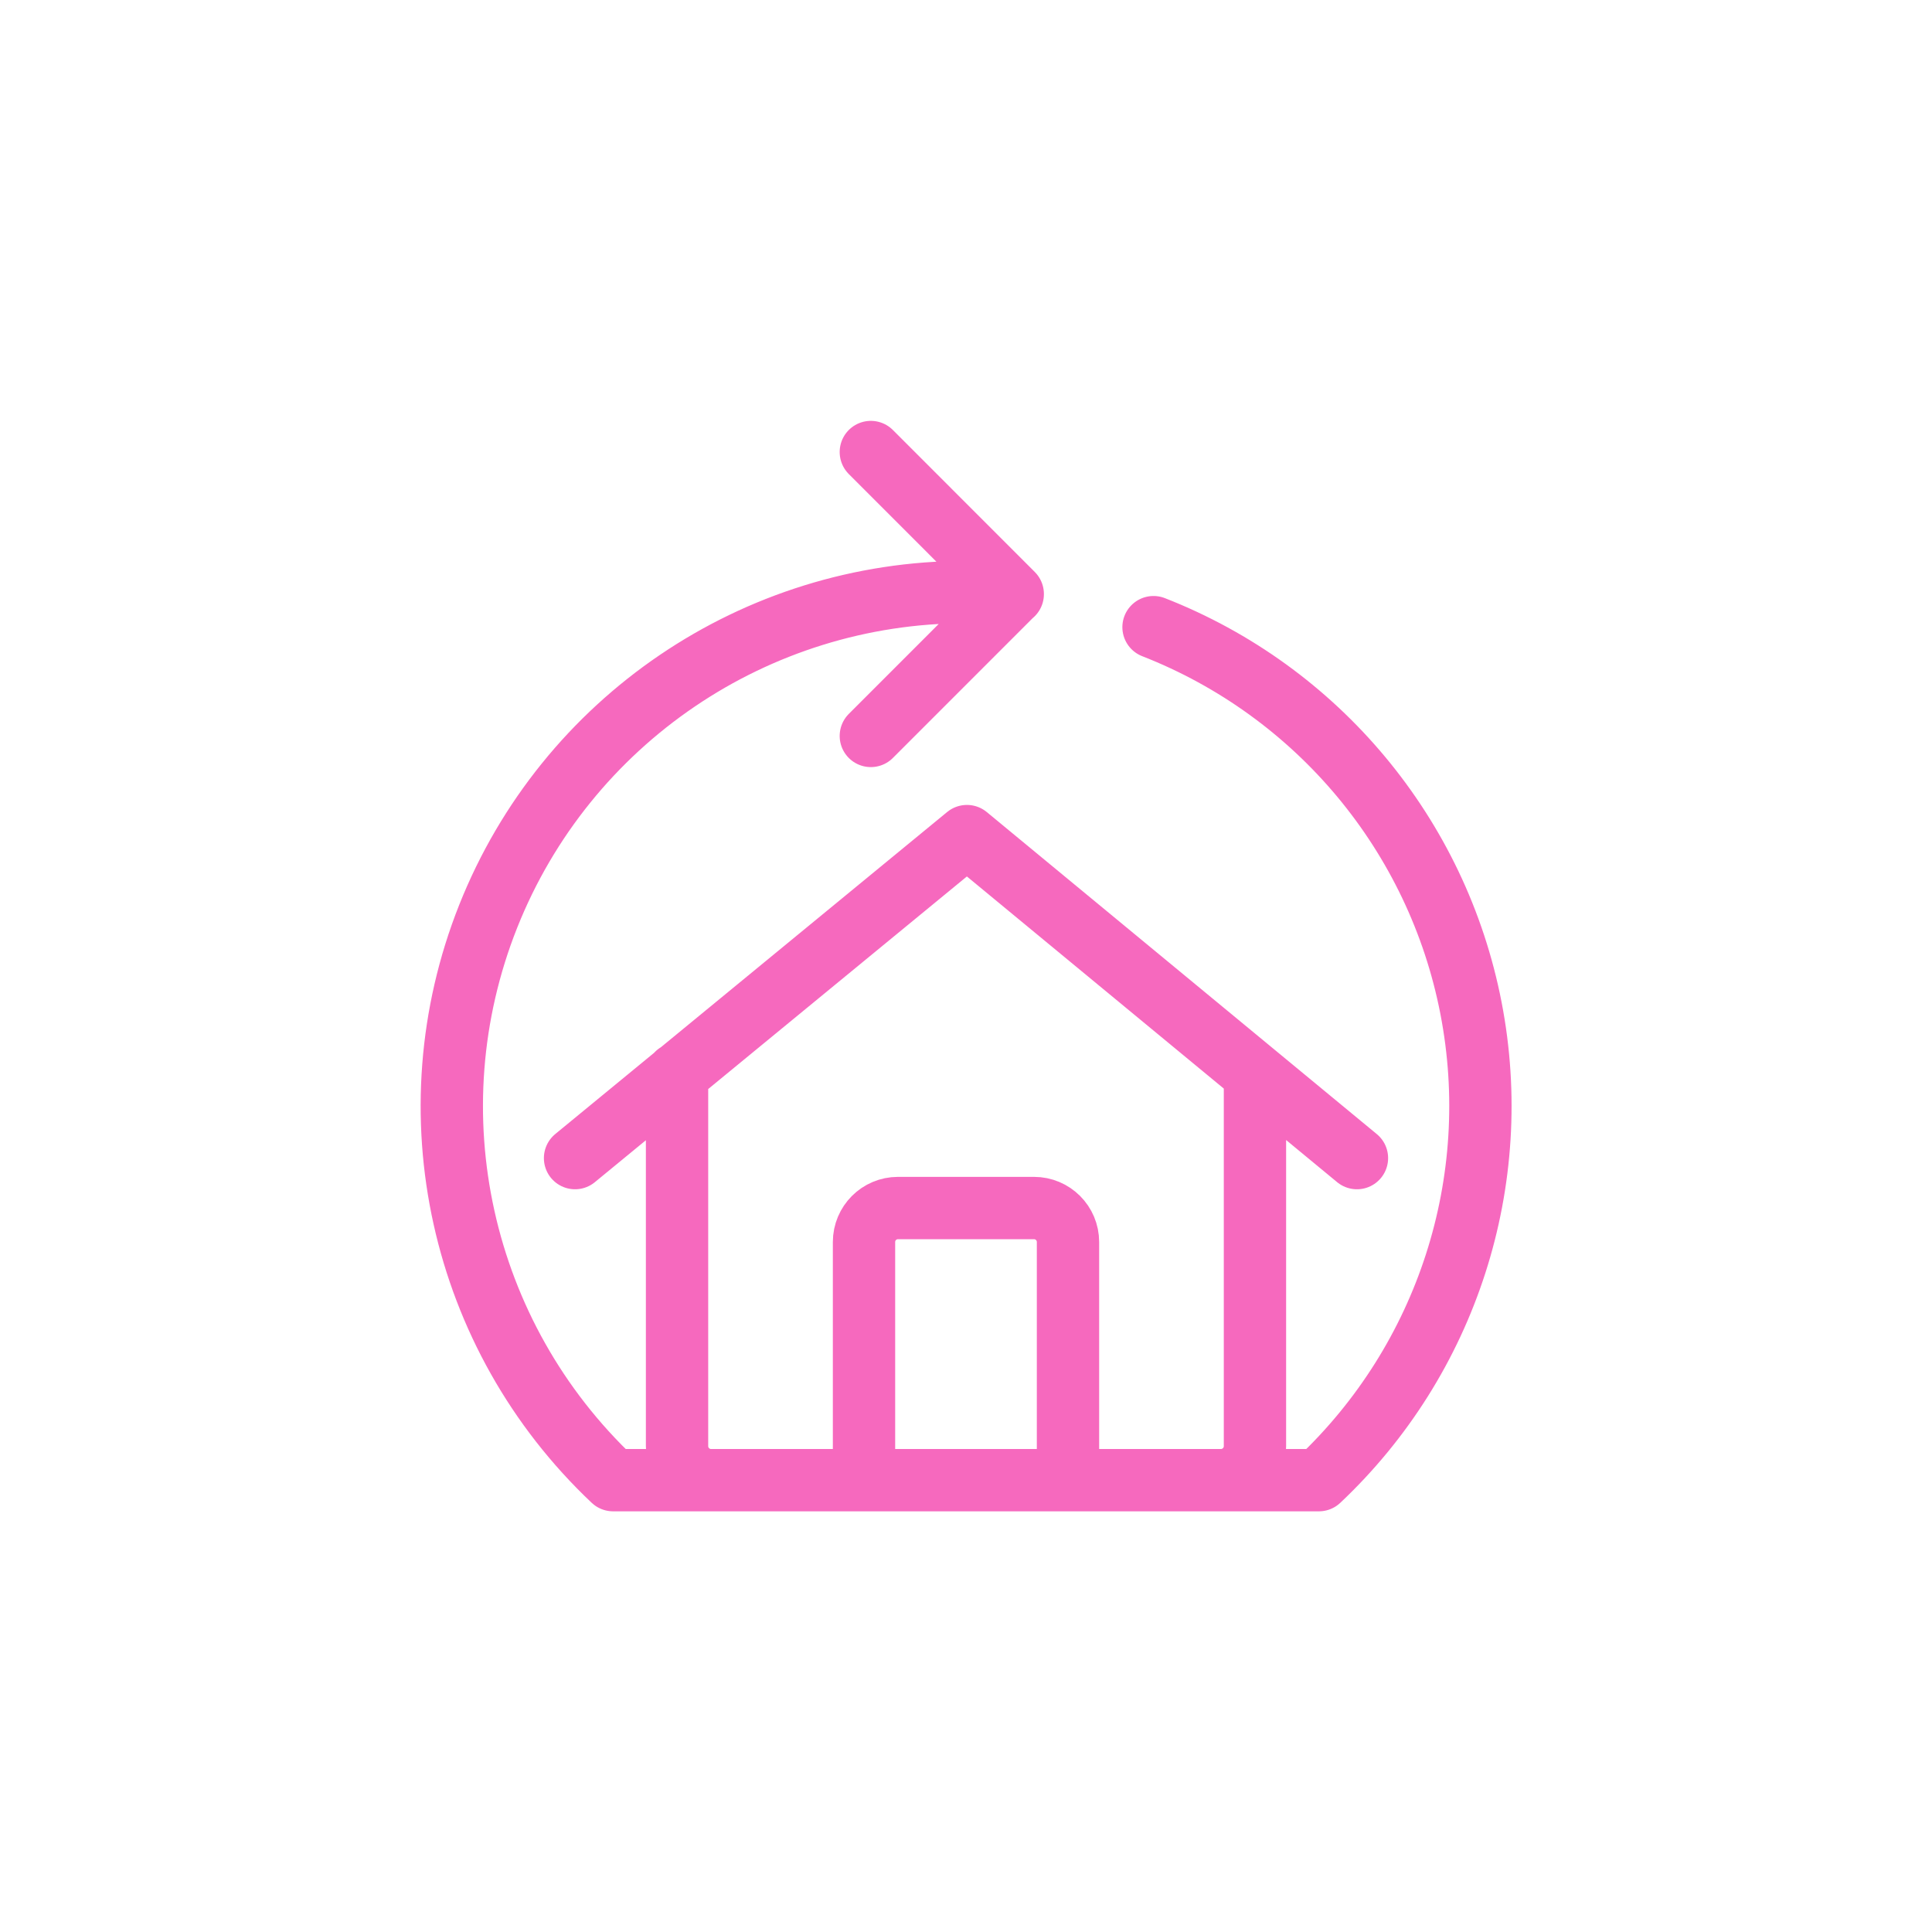 <?xml version="1.0" encoding="utf-8" standalone="yes"?>
<!DOCTYPE svg PUBLIC "-//W3C//DTD SVG 1.1//EN" "http://www.w3.org/Graphics/SVG/1.1/DTD/svg11.dtd">
<svg width="62" height="62" viewBox="0 0 62 62" style="fill:none;stroke:none;fill-rule:evenodd;clip-rule:evenodd;stroke-linecap:round;stroke-linejoin:round;stroke-miterlimit:1.5;" version="1.1" xmlns="http://www.w3.org/2000/svg" xmlns:xlink="http://www.w3.org/1999/xlink"><g id="items" style="isolation: isolate"><g id="blend" style="mix-blend-mode: normal"><g id="g-root-ic_1_1ut1pbsdxciz2-fill" data-item-order="1000000000" transform="translate(3, 3)"></g><g id="g-root-ic_1_1ut1pbsdxciz2-stroke" data-item-order="1000000000" transform="translate(3, 3)"><g id="ic_1_1ut1pbsdxciz2-stroke" fill="none" stroke-linecap="round" stroke-linejoin="round" stroke-miterlimit="4" stroke="#f669be" stroke-width="2"><g><path d="M 15.454 34.165L 28.03 23.831L 40.546 34.165M 18.727 31.462L 18.727 43.404C 18.726 43.694 18.84 43.972 19.045 44.178C 19.249 44.384 19.527 44.5 19.817 44.5L 24.727 44.5L 24.727 36.858C 24.727 36.255 25.215 35.767 25.818 35.767L 30.182 35.767C 30.785 35.767 31.273 36.255 31.273 36.858L 31.273 44.5L 36.182 44.5C 36.784 44.499 37.272 44.011 37.273 43.41L 37.273 31.462M 24.946 11.506L 29.5 16.062L 24.946 20.617M 34.018 17.126C 39.285 19.187 43.13 23.8 44.206 29.352C 45.283 34.905 43.44 40.621 39.325 44.5L 16.675 44.5C 11.758 39.86 10.169 32.69 12.666 26.407C 15.163 20.124 21.239 16 28 16C 28.506 16 29.006 16.022 29.5 16.068"></path></g></g></g></g></g></svg>